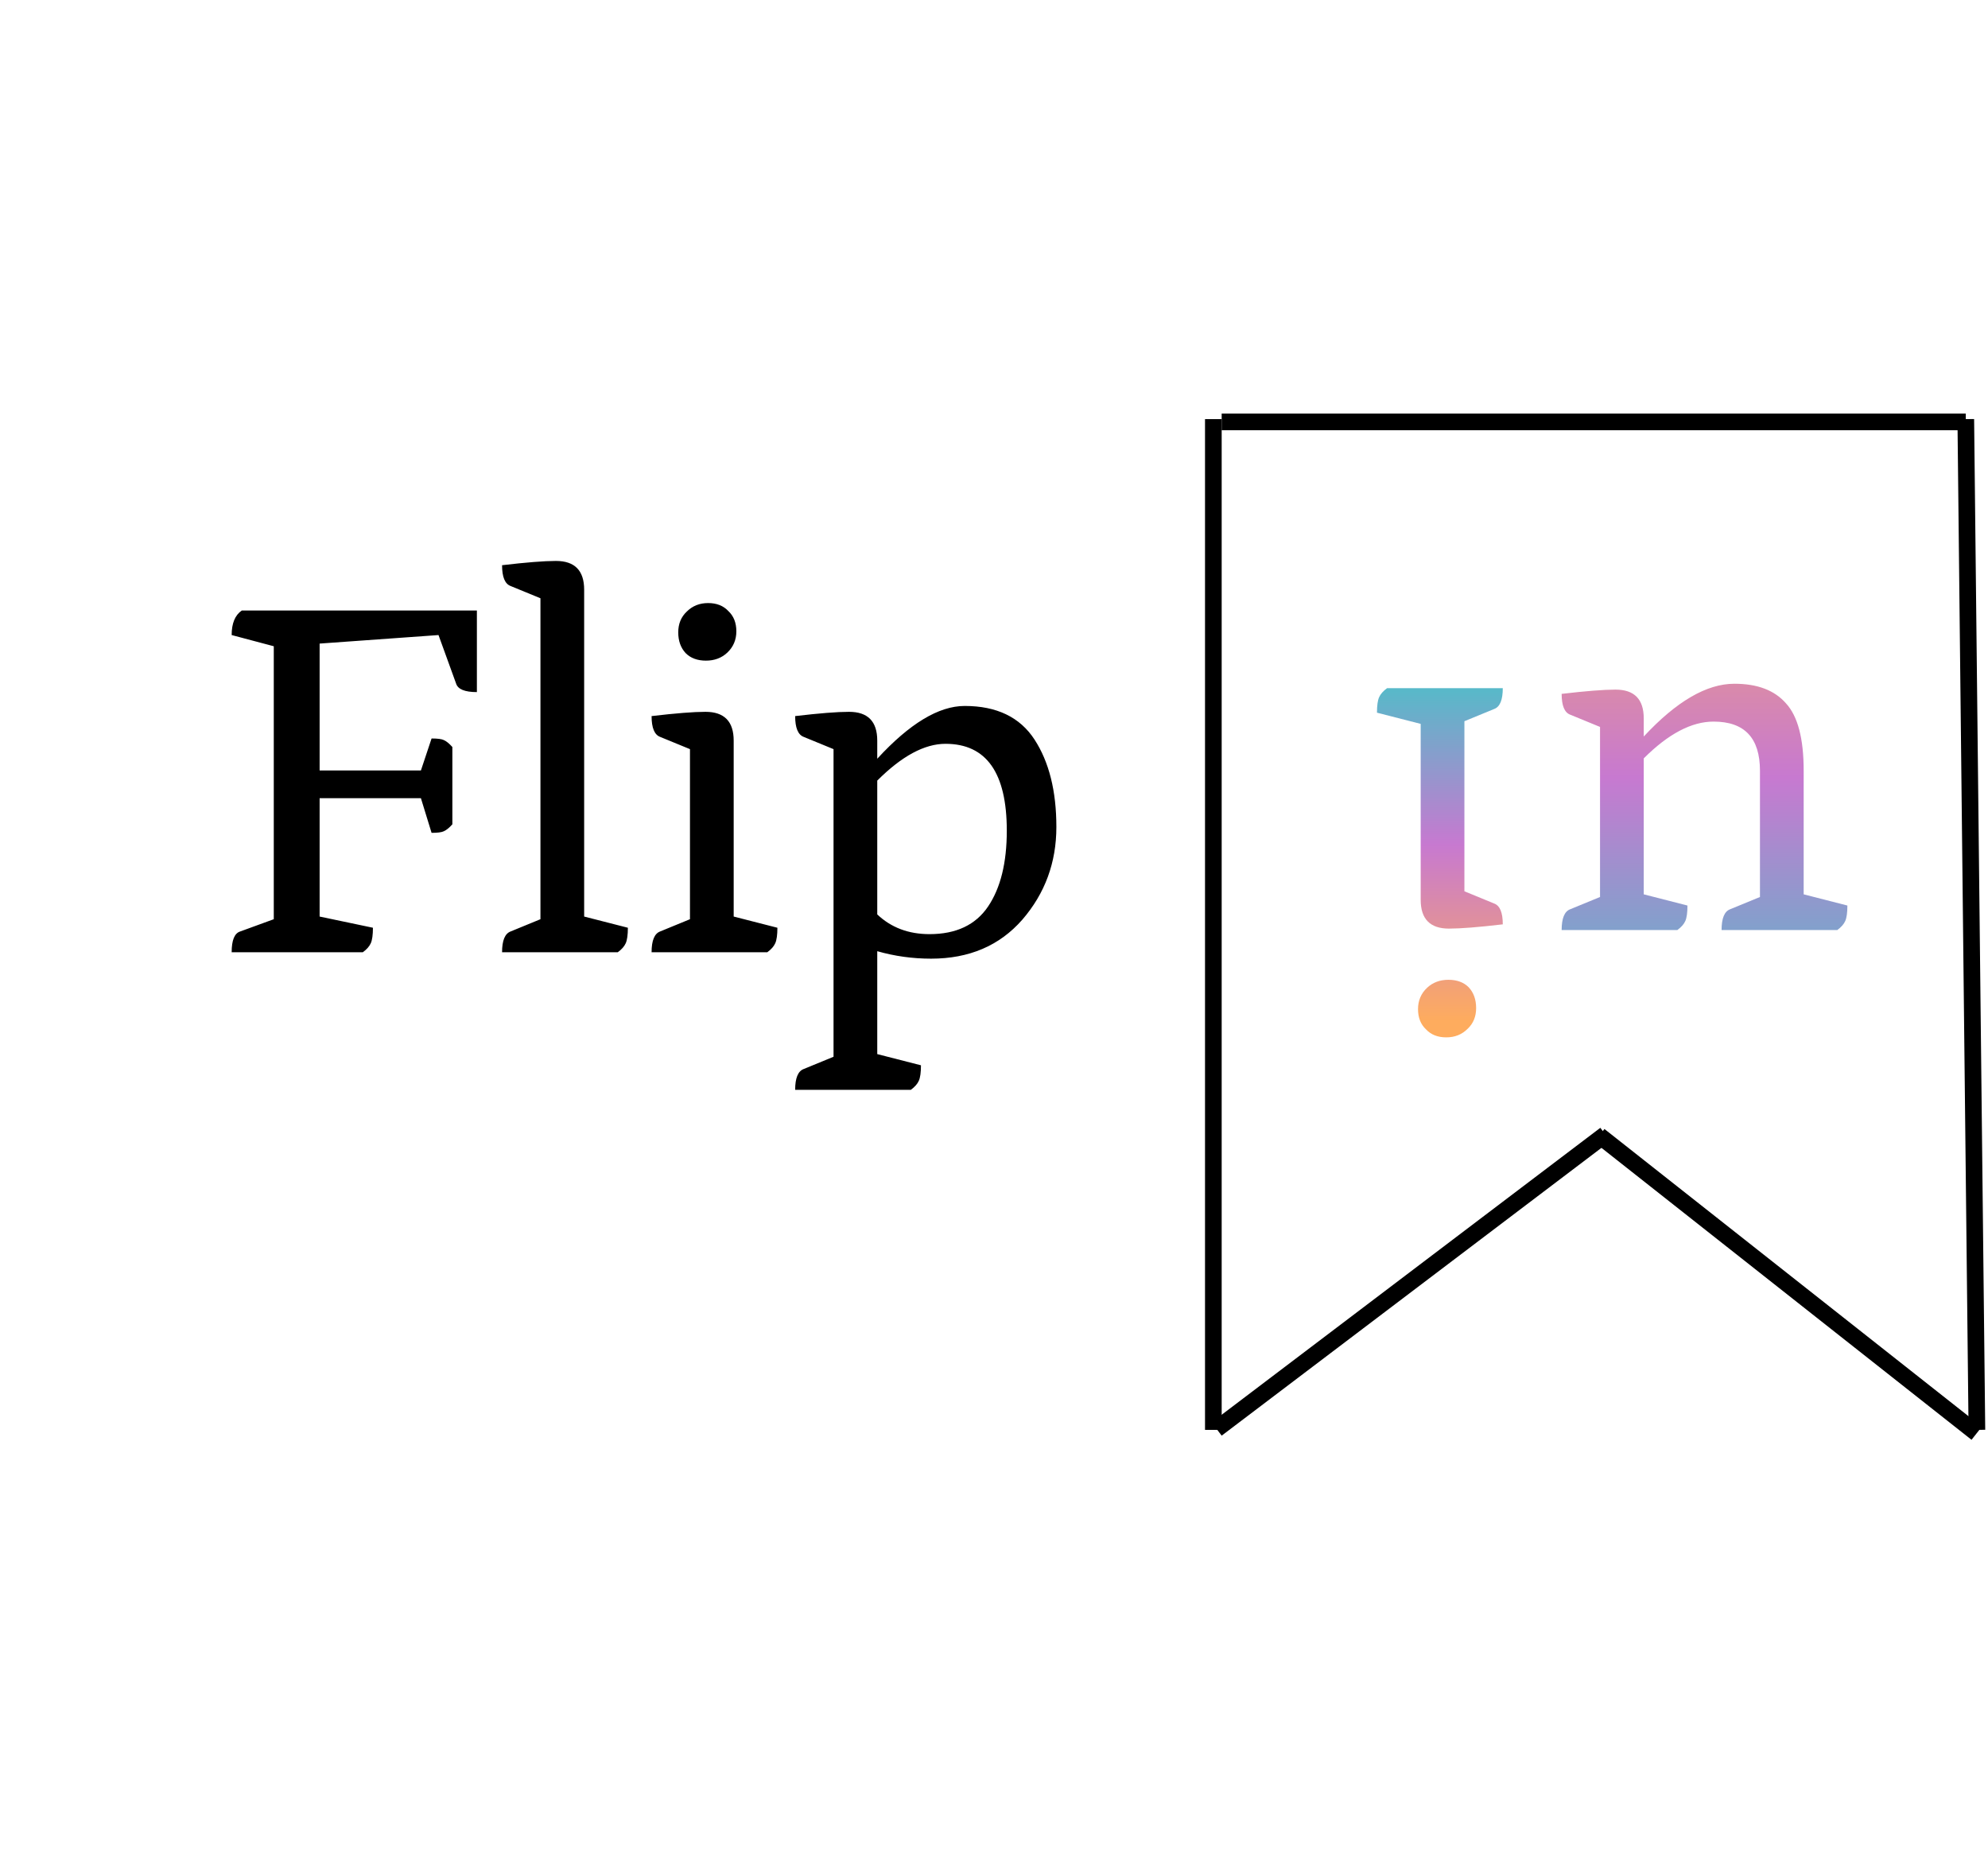 <svg width="100" viewBox="0 0 179 93" fill="none" xmlns="http://www.w3.org/2000/svg">
<line x1="109.25" y1="92" x2="109.25" y2="1" stroke="black" stroke-width="1.5"/>
<path d="M178 92L177 1" stroke="black" stroke-width="1.5"/>
<line x1="110" y1="1.25" x2="177" y2="1.25" stroke="black" stroke-width="1.5"/>
<path d="M177.981 92.305L144 65.5" stroke="black" stroke-width="1.5"/>
<line x1="109.547" y1="91.922" x2="144.547" y2="65.402" stroke="black" stroke-width="1.5"/>
<path d="M20.859 49C20.859 47.912 21.115 47.288 21.627 47.128L24.651 46.024V21.448L20.859 20.44C20.859 19.384 21.163 18.648 21.771 18.232H42.939V25.576C41.851 25.576 41.227 25.32 41.067 24.808L39.483 20.44L28.779 21.208V32.632H37.899L38.859 29.752C39.403 29.752 39.771 29.8 39.963 29.896C40.187 29.992 40.443 30.2 40.731 30.52V37.48C40.443 37.8 40.187 38.008 39.963 38.104C39.771 38.2 39.403 38.248 38.859 38.248L37.899 35.128H28.779V45.784L33.579 46.792C33.579 47.432 33.515 47.896 33.387 48.184C33.259 48.472 33.019 48.744 32.667 49H20.859ZM45.206 49C45.206 47.944 45.462 47.32 45.974 47.128L48.662 46.024V17.128L45.974 16.024C45.462 15.832 45.206 15.208 45.206 14.152C47.382 13.896 48.998 13.768 50.054 13.768C51.75 13.768 52.598 14.632 52.598 16.36V45.784L56.534 46.792C56.534 47.432 56.47 47.896 56.342 48.184C56.214 48.472 55.974 48.744 55.622 49H45.206ZM58.669 49C58.669 47.944 58.925 47.32 59.437 47.128L62.125 46.024V30.712L59.437 29.608C58.925 29.416 58.669 28.792 58.669 27.736C60.845 27.48 62.461 27.352 63.517 27.352C65.213 27.352 66.061 28.216 66.061 29.944V45.784L69.997 46.792C69.997 47.432 69.933 47.896 69.805 48.184C69.677 48.472 69.437 48.744 69.085 49H58.669ZM63.565 22.744C62.797 22.744 62.189 22.52 61.741 22.072C61.293 21.592 61.069 20.968 61.069 20.2C61.069 19.432 61.325 18.808 61.837 18.328C62.349 17.816 62.989 17.56 63.757 17.56C64.525 17.56 65.133 17.8 65.581 18.28C66.061 18.728 66.301 19.336 66.301 20.104C66.301 20.872 66.029 21.512 65.485 22.024C64.973 22.504 64.333 22.744 63.565 22.744ZM71.596 61.384C71.596 60.328 71.852 59.704 72.364 59.512L75.052 58.408V30.712L72.364 29.608C71.852 29.416 71.596 28.792 71.596 27.736C73.772 27.48 75.388 27.352 76.444 27.352C78.14 27.352 78.988 28.216 78.988 29.944V31.576C81.9 28.408 84.524 26.824 86.86 26.824C89.74 26.824 91.836 27.832 93.148 29.848C94.46 31.864 95.116 34.488 95.116 37.72C95.116 40.92 94.092 43.704 92.044 46.072C89.996 48.408 87.26 49.576 83.836 49.576C82.172 49.576 80.556 49.352 78.988 48.904V58.168L82.924 59.176C82.924 59.816 82.86 60.28 82.732 60.568C82.604 60.856 82.364 61.128 82.012 61.384H71.596ZM78.988 45.592C80.236 46.776 81.804 47.368 83.692 47.368C86.092 47.368 87.852 46.536 88.972 44.872C90.092 43.208 90.652 40.936 90.652 38.056C90.652 32.84 88.812 30.232 85.132 30.232C83.244 30.232 81.196 31.336 78.988 33.544V45.592Z" fill="black"/>
<path d="M135.311 25.222C135.311 26.278 135.055 26.902 134.543 27.094L131.855 28.198V43.51L134.543 44.614C135.055 44.806 135.311 45.43 135.311 46.486C133.135 46.742 131.519 46.87 130.463 46.87C128.767 46.87 127.919 46.006 127.919 44.278V28.438L123.983 27.43C123.983 26.79 124.047 26.326 124.175 26.038C124.303 25.75 124.543 25.478 124.895 25.222L135.311 25.222ZM130.415 51.478C131.183 51.478 131.791 51.702 132.239 52.15C132.687 52.63 132.911 53.254 132.911 54.022C132.911 54.79 132.655 55.414 132.143 55.894C131.631 56.406 130.991 56.662 130.223 56.662C129.455 56.662 128.847 56.422 128.399 55.942C127.919 55.494 127.679 54.886 127.679 54.118C127.679 53.35 127.951 52.71 128.495 52.198C129.007 51.718 129.647 51.478 130.415 51.478Z" fill="url(#paint0_linear)"/>
<path d="M140.611 47C140.611 45.944 140.867 45.32 141.379 45.128L144.067 44.024V28.712L141.379 27.608C140.867 27.416 140.611 26.792 140.611 25.736C142.787 25.48 144.403 25.352 145.459 25.352C147.155 25.352 148.003 26.216 148.003 27.944V29.576C150.947 26.408 153.667 24.824 156.163 24.824C158.243 24.824 159.795 25.416 160.819 26.6C161.875 27.752 162.403 29.768 162.403 32.648V43.784L166.339 44.792C166.339 45.432 166.275 45.896 166.147 46.184C166.019 46.472 165.779 46.744 165.427 47H155.011C155.011 45.944 155.267 45.32 155.779 45.128L158.467 44.024V32.648C158.467 29.704 157.075 28.232 154.291 28.232C152.307 28.232 150.211 29.336 148.003 31.544V43.784L151.939 44.792C151.939 45.432 151.875 45.896 151.747 46.184C151.619 46.472 151.379 46.744 151.027 47H140.611Z" fill="url(#paint1_linear)"/>
<defs>
<linearGradient id="paint0_linear" x1="130" y1="55.222" x2="130" y2="23.741" gradientUnits="userSpaceOnUse">
<stop stop-color="#FEAC5E"/>
<stop offset="0.505" stop-color="#C779D0"/>
<stop offset="1" stop-color="#4BC0C8"/>
</linearGradient>
<linearGradient id="paint1_linear" x1="153" y1="8" x2="153" y2="58" gradientUnits="userSpaceOnUse">
<stop stop-color="#FEAC5E"/>
<stop offset="0.505" stop-color="#C779D0"/>
<stop offset="1" stop-color="#4BC0C8"/>
</linearGradient>
</defs>
</svg>